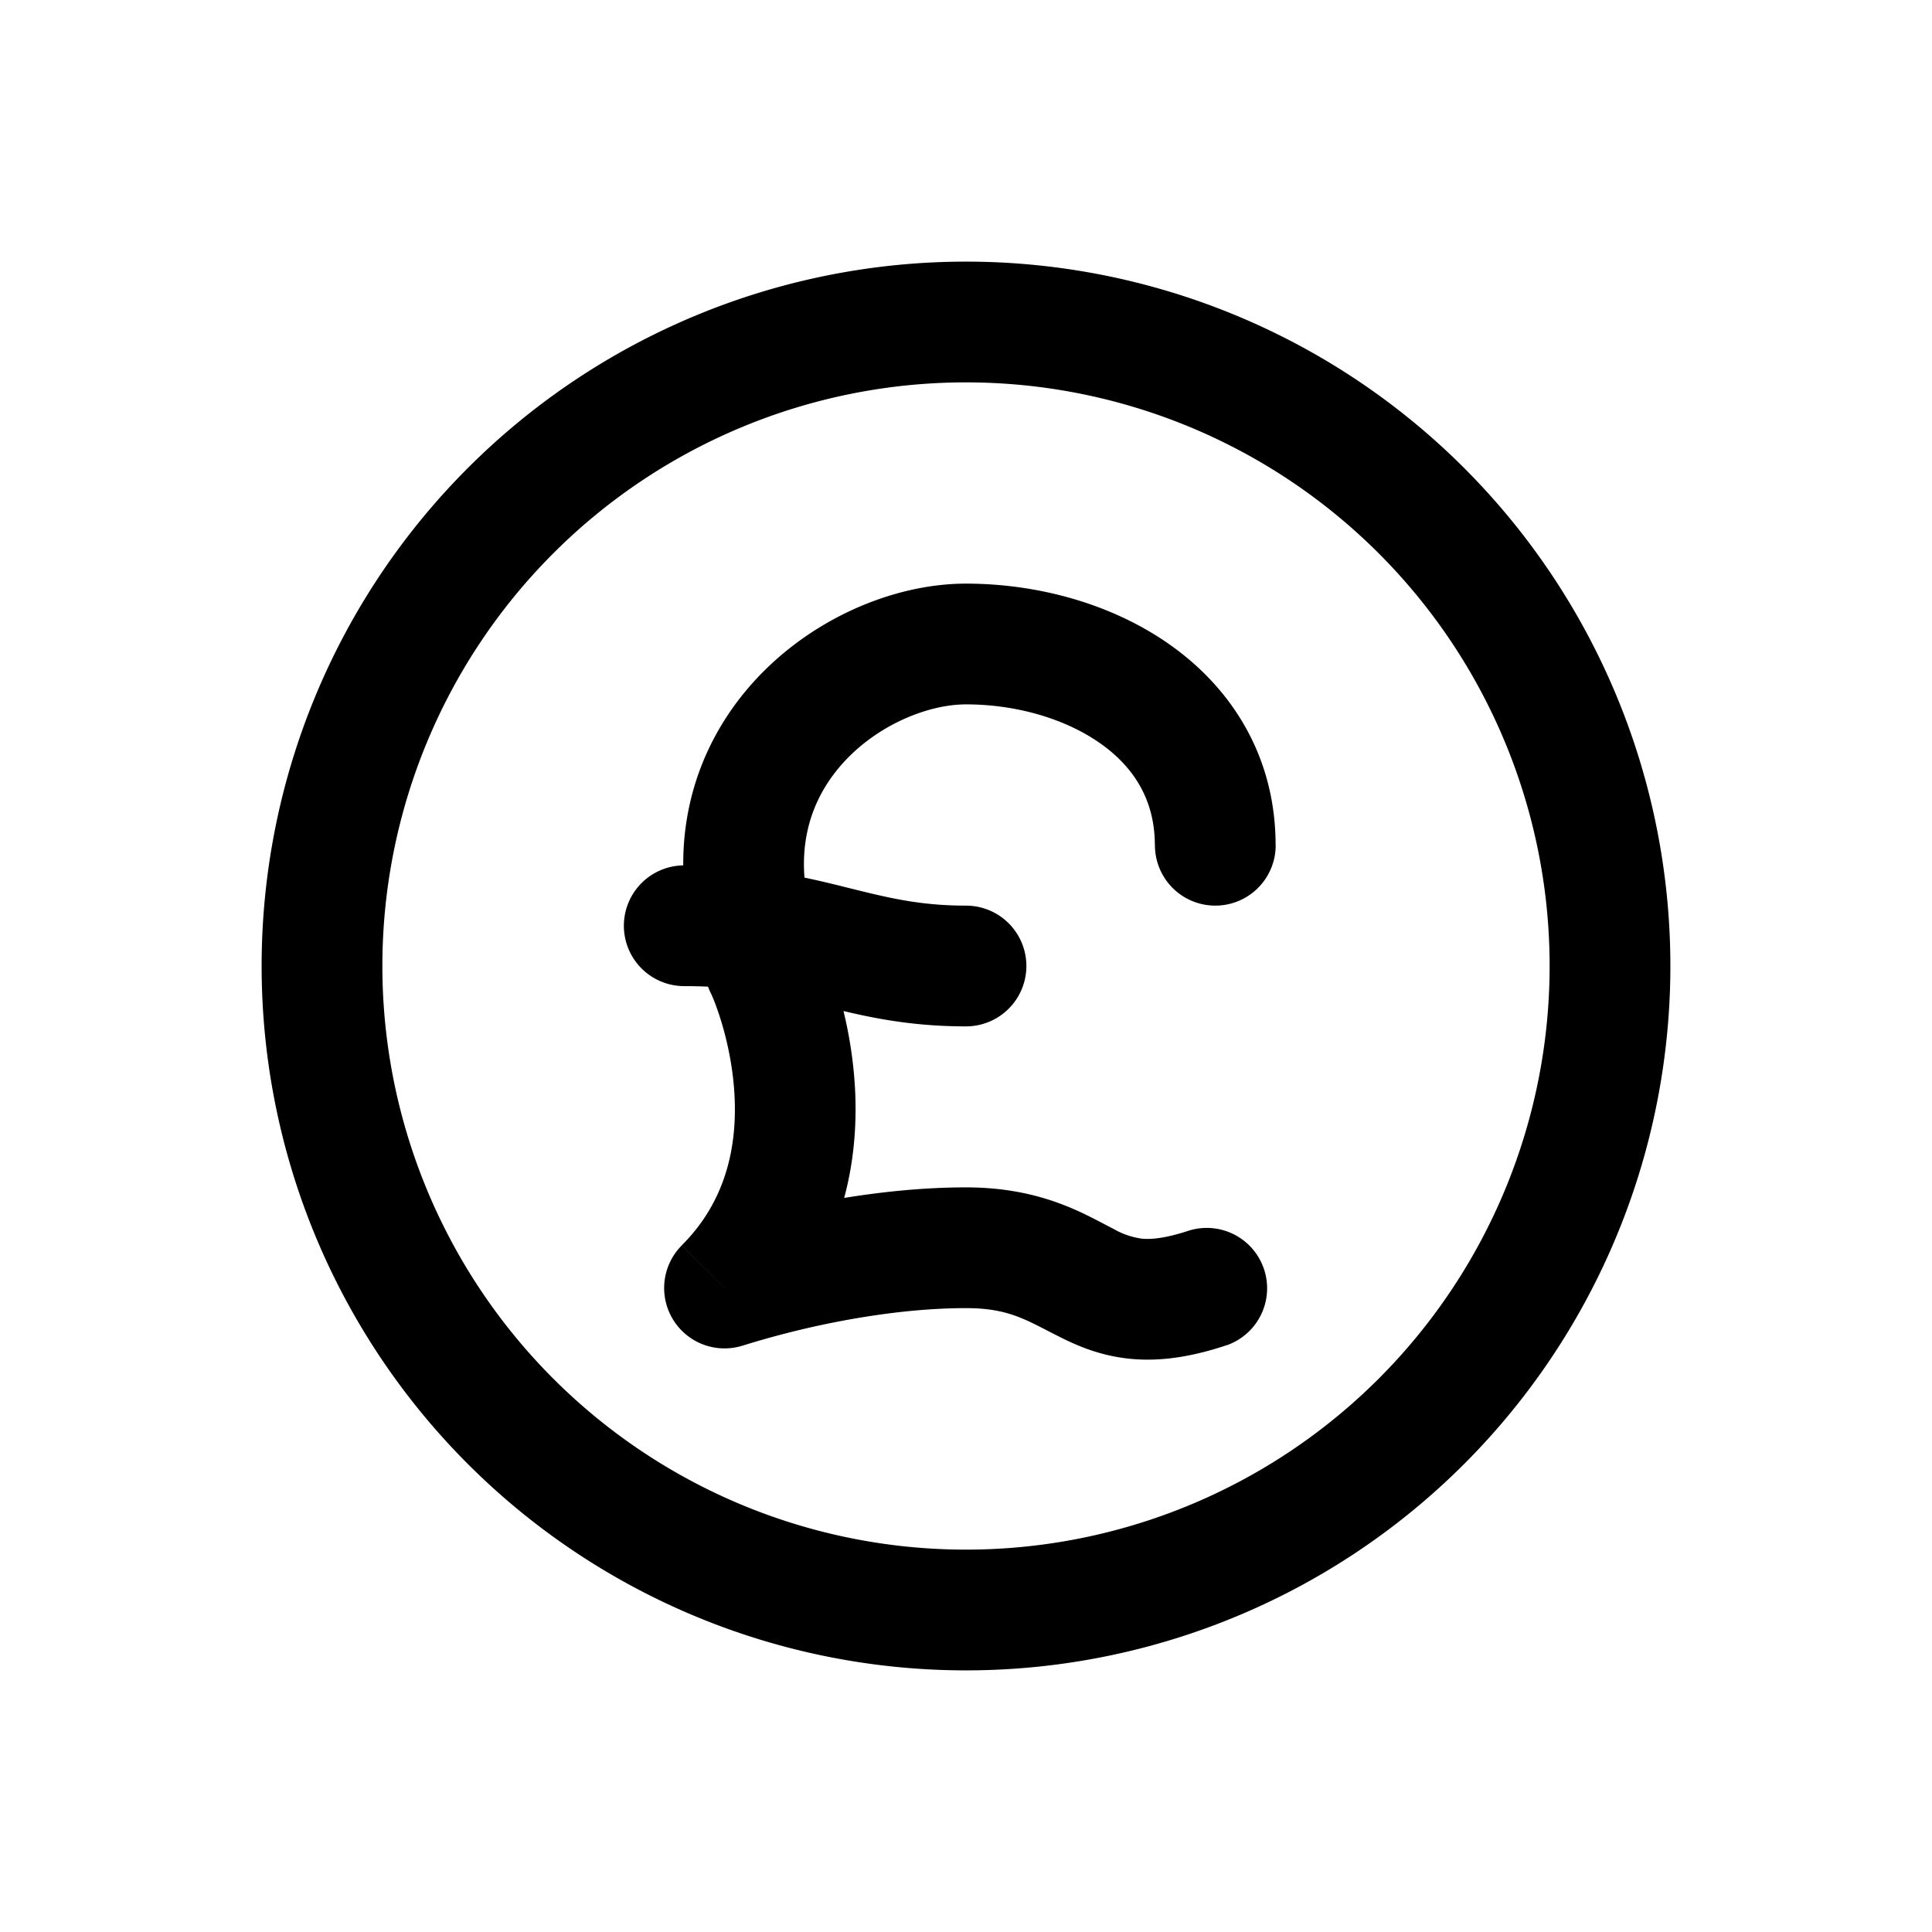 <svg width="24" height="24" viewBox="0 0 24 24" fill="none" xmlns="http://www.w3.org/2000/svg"><path d="M14.347 10.5a.75.75 0 001.5 0h-1.5zM9 16l-.53-.53a.75.75 0 00.767 1.242L9 16zm.5-4l-.696.278a.49.49 0 00.025.057L9.5 12zm5.737 4.712a.75.75 0 00-.474-1.423l.474 1.423zM12 12.75a.75.75 0 000-1.5v1.5zm-3.5-2a.75.75 0 000 1.5v-1.5zM19.25 12A7.25 7.25 0 0112 19.25v1.5A8.75 8.75 0 0020.75 12h-1.5zM12 19.25A7.25 7.25 0 014.75 12h-1.5A8.75 8.75 0 0012 20.75v-1.5zM4.75 12A7.25 7.25 0 0112 4.75v-1.5A8.75 8.75 0 003.25 12h1.5zM12 4.75A7.25 7.25 0 0119.25 12h1.5A8.75 8.75 0 0012 3.25v1.5zm0 4c.623 0 1.238.178 1.676.49.418.297.67.708.67 1.26h1.5c0-1.104-.545-1.944-1.3-2.482-.735-.524-1.669-.768-2.546-.768v1.5zm-2.47 7.78c.948-.948 1.141-2.106 1.091-3.014-.049-.893-.333-1.617-.45-1.851l-1.342.67c.043.086.259.612.295 1.264.035.637-.102 1.319-.654 1.87l1.06 1.061zm.666-4.809c-.399-.998-.172-1.706.221-2.179.432-.52 1.097-.792 1.583-.792v-1.5c-.94 0-2.025.477-2.736 1.333-.75.902-1.061 2.194-.46 3.695l1.392-.556zm4.567 3.568c-.304.1-.476.108-.579.098a.963.963 0 01-.349-.12c-.341-.171-.877-.517-1.835-.517v1.5c.542 0 .756.154 1.165.358.218.11.502.234.87.271.366.037.756-.019 1.202-.168l-.474-1.422zM12 14.75c-.826 0-1.634.137-2.225.268a12.627 12.627 0 00-.93.244l-.058.019-.016.005-.005.002h-.002L9 16l.237.712h.001a11.175 11.175 0 01.862-.23c.535-.119 1.226-.232 1.9-.232v-1.5zm0-3.5c-.59 0-.988-.103-1.492-.228-.521-.13-1.12-.272-2.008-.272v1.5c.704 0 1.162.107 1.647.228.502.125 1.06.272 1.853.272v-1.5z" fill="#000"/></svg>